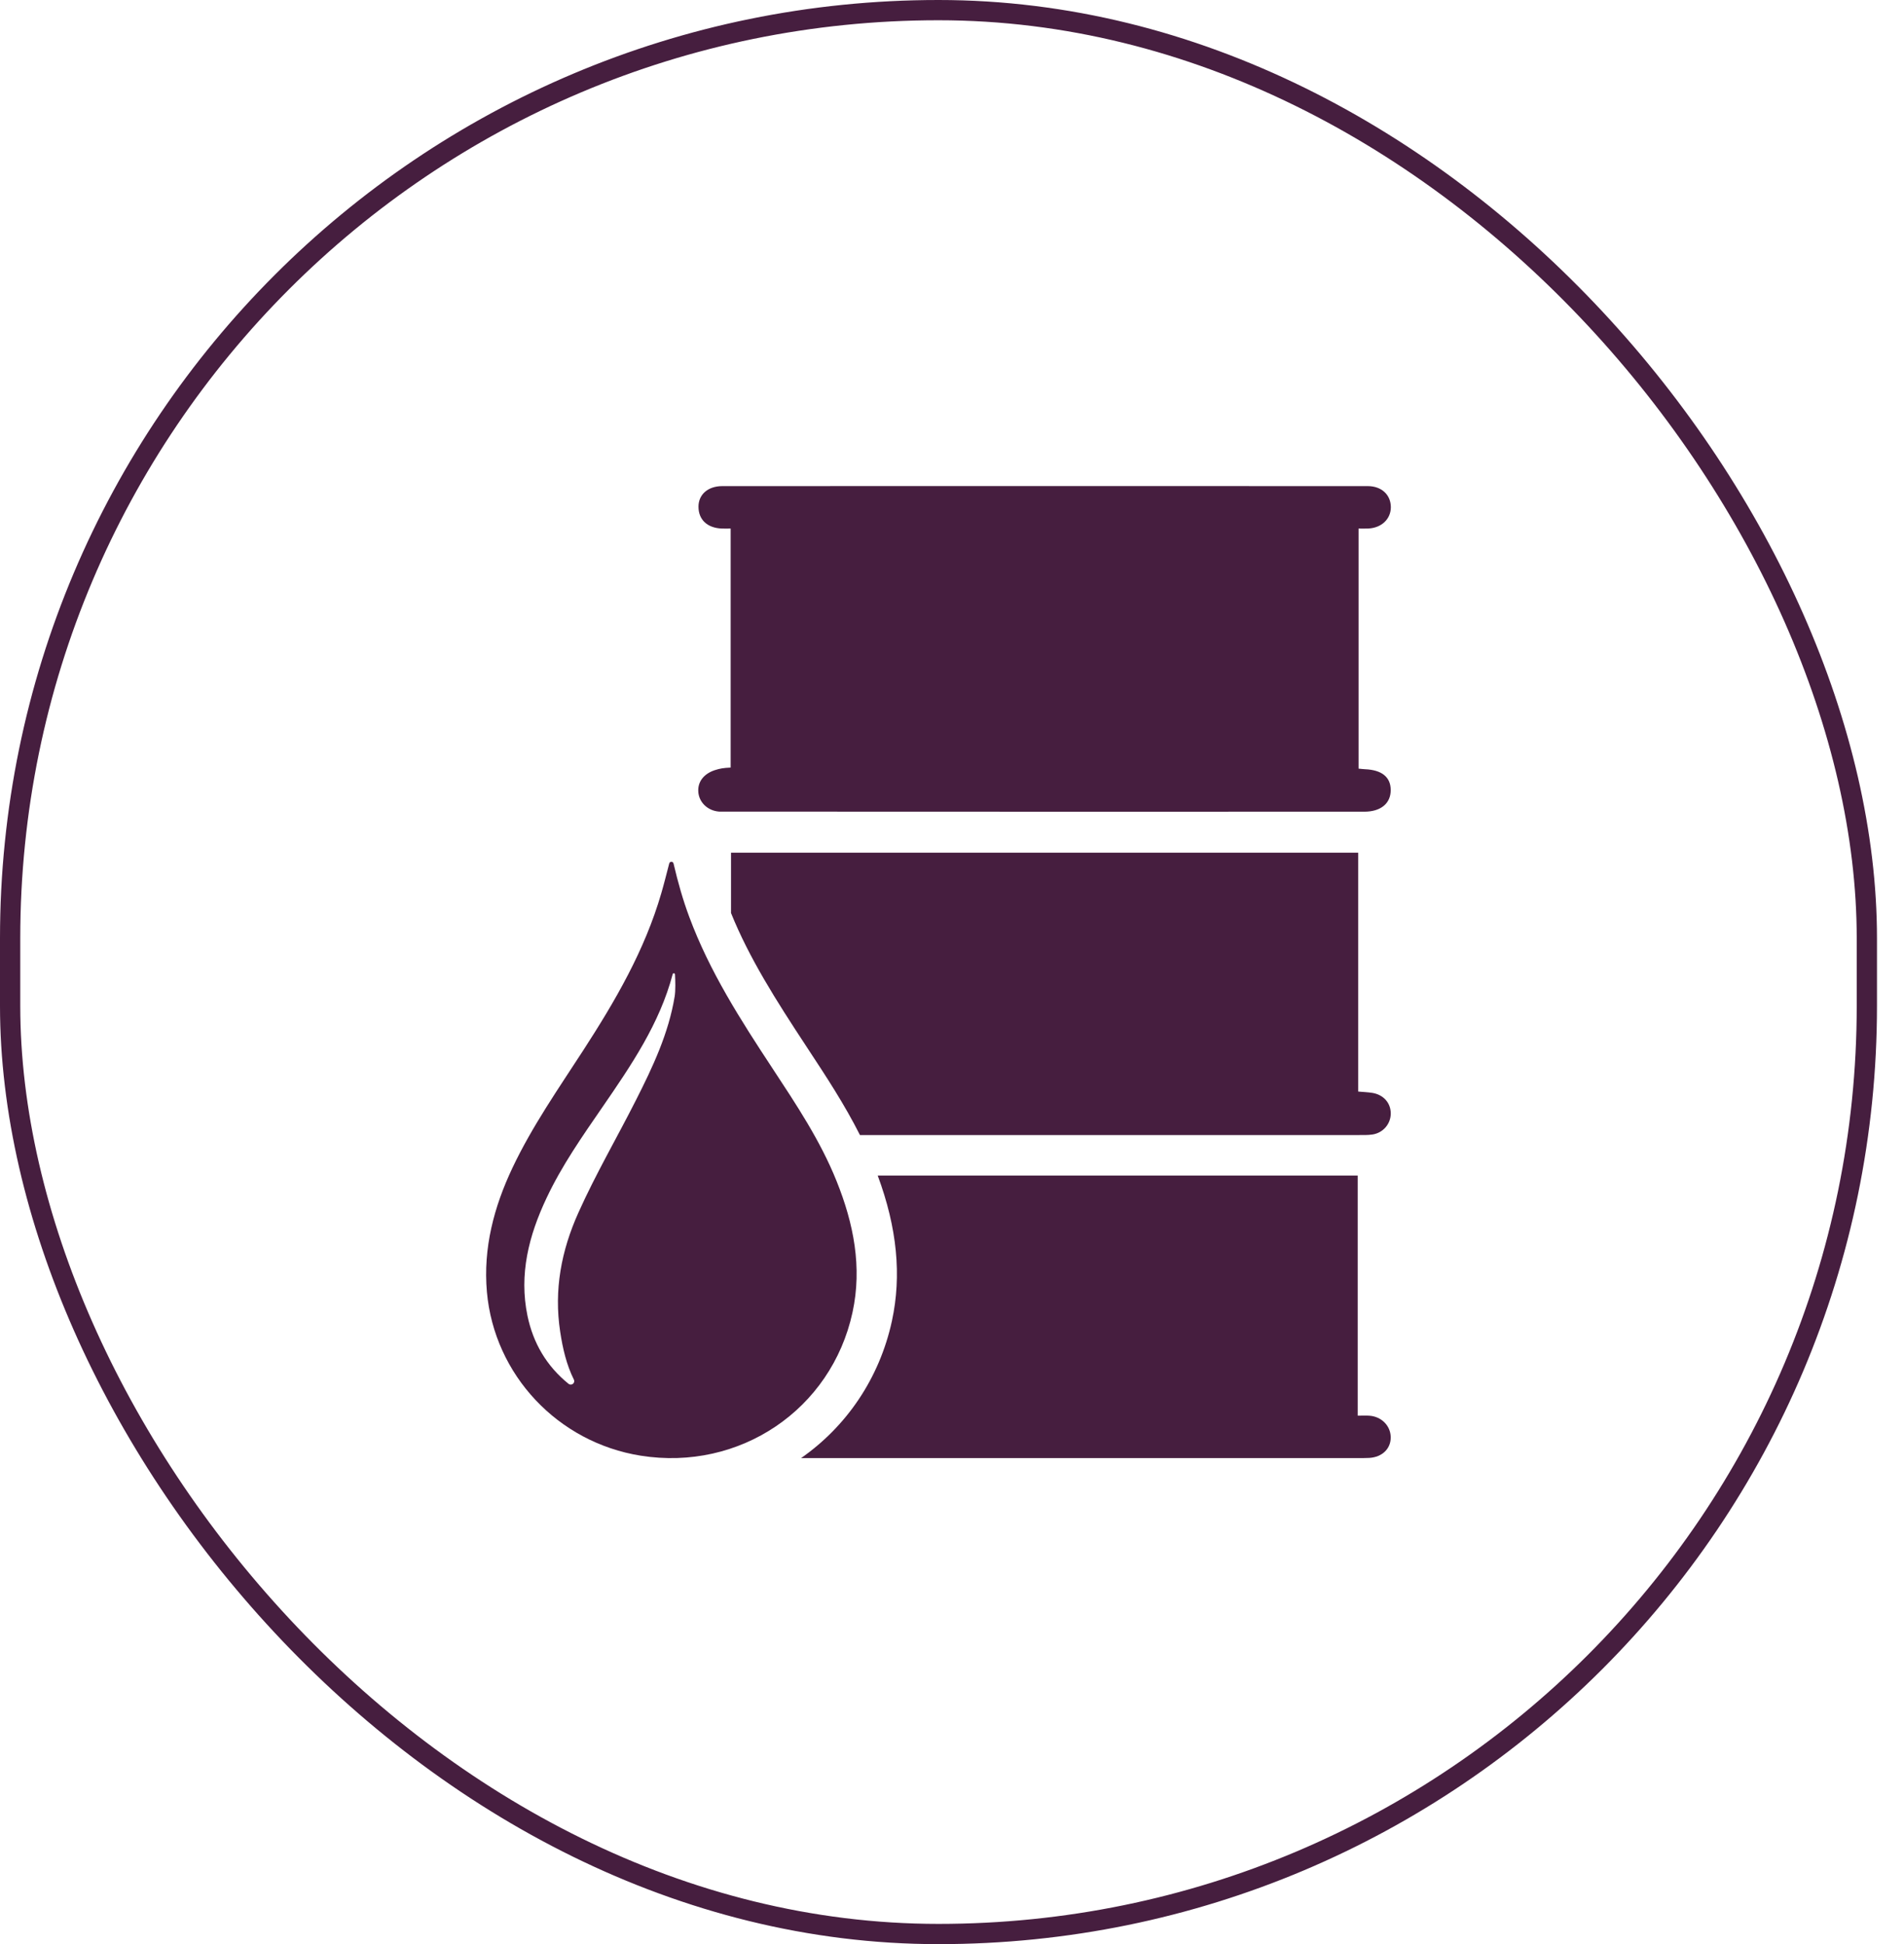 <svg width="47" height="48" viewBox="0 0 47 48" fill="none" xmlns="http://www.w3.org/2000/svg">
<rect x="0.25" y="0.25" width="45.833" height="47.5" rx="22.916" stroke="#461E3F" stroke-width="0.5"/>
<path d="M17.648 19.014C17.378 19.102 17.217 19.298 17.238 19.556C17.258 19.815 17.475 20.019 17.753 20.038C17.796 20.041 33.074 20.041 33.682 20.04C34.085 20.039 34.33 19.836 34.33 19.507C34.329 19.186 34.112 19.01 33.697 18.992C33.647 18.99 33.597 18.983 33.536 18.977C33.536 17 33.536 15.036 33.536 13.05C33.626 13.05 33.702 13.053 33.777 13.049C34.102 13.033 34.33 12.817 34.333 12.527C34.335 12.223 34.11 12.003 33.766 12.002C32.456 11.999 18.118 12 17.827 12.002C17.475 12.003 17.241 12.21 17.242 12.511C17.242 12.834 17.463 13.038 17.823 13.05C17.89 13.052 17.957 13.05 18.036 13.05C18.036 15.028 18.036 16.987 18.036 18.951C17.859 18.96 17.779 18.972 17.648 19.014Z" fill="#461E3F"/>
<path d="M33.804 34.953C33.721 34.947 33.636 34.952 33.515 34.952V29.023H21.666C22.145 30.315 22.26 31.492 22.017 32.614C21.708 34.037 20.889 35.222 19.774 36C23.206 36.001 30.235 35.999 33.521 35.999C33.615 35.999 33.709 36.001 33.803 35.995C34.122 35.975 34.335 35.765 34.33 35.481C34.325 35.2 34.101 34.974 33.804 34.953Z" fill="#461E3F"/>
<path d="M33.883 26.984C33.774 26.966 33.662 26.962 33.527 26.95V21.052H18.045V22.542C18.493 23.652 19.152 24.692 19.9 25.828L19.951 25.906C20.394 26.579 20.848 27.27 21.228 28.024C25.326 28.025 29.425 28.025 33.523 28.024C33.642 28.024 33.764 28.028 33.881 28.01C34.144 27.969 34.329 27.748 34.331 27.495C34.332 27.235 34.157 27.032 33.883 26.984Z" fill="#461E3F"/>
<path d="M21.044 32.403C21.287 31.283 21.071 30.206 20.651 29.161C20.25 28.161 19.655 27.27 19.067 26.375C18.284 25.185 17.515 23.987 17.015 22.64C16.858 22.219 16.736 21.789 16.626 21.319C16.613 21.263 16.534 21.263 16.52 21.318C16.452 21.579 16.393 21.816 16.325 22.05C15.916 23.463 15.186 24.715 14.394 25.938C13.782 26.883 13.136 27.808 12.651 28.831C12.192 29.801 11.924 30.814 12.019 31.896C12.201 33.947 13.773 35.615 15.816 35.94C18.256 36.328 20.522 34.804 21.044 32.403ZM16.654 24.602C16.504 25.517 16.113 26.343 15.7 27.159C15.23 28.088 14.705 28.988 14.278 29.939C13.855 30.88 13.671 31.85 13.828 32.879C13.89 33.29 13.982 33.691 14.166 34.062C14.207 34.145 14.105 34.224 14.034 34.165C14.033 34.165 14.033 34.164 14.032 34.164C13.493 33.727 13.162 33.163 13.021 32.488C12.808 31.462 13.054 30.506 13.489 29.584C13.867 28.779 14.376 28.053 14.878 27.324C15.583 26.299 16.283 25.273 16.605 24.052C16.613 24.02 16.66 24.024 16.662 24.058C16.671 24.22 16.678 24.452 16.654 24.602Z" fill="#461E3F"/>
</svg>
